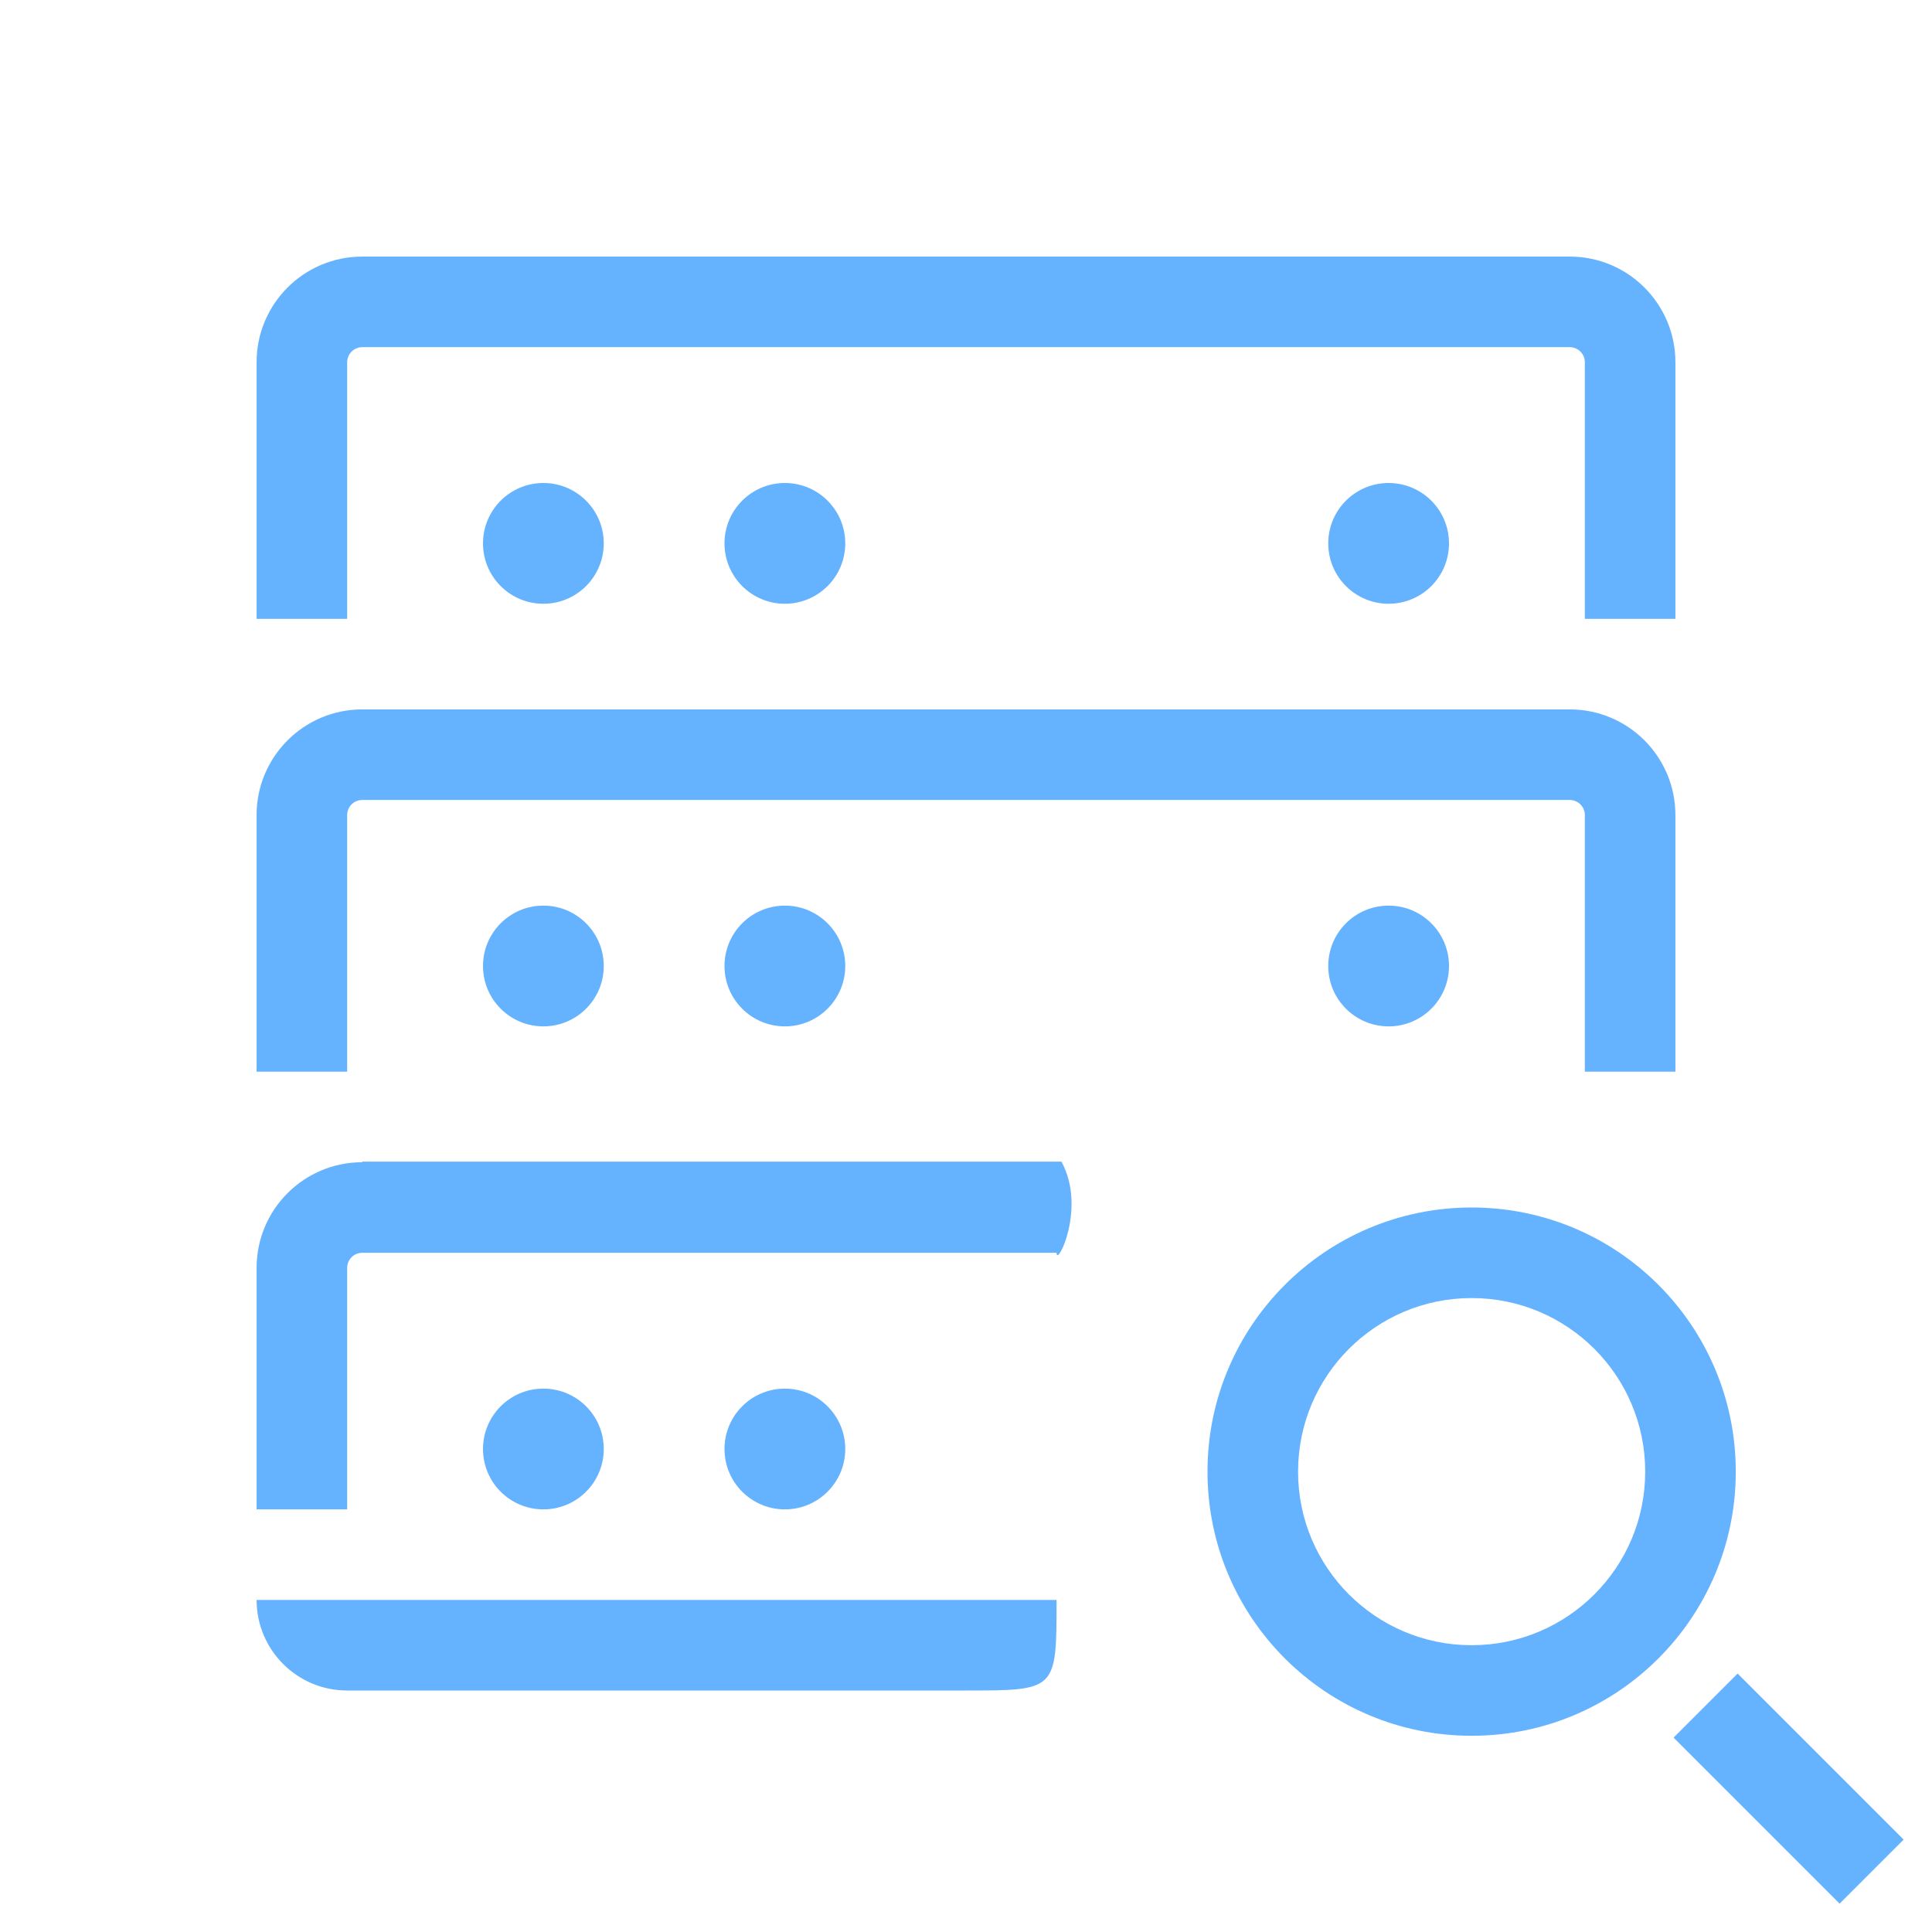 <svg width="64" height="64" viewBox="0 0 64 64" fill="none" xmlns="http://www.w3.org/2000/svg">
<path d="M8.5 12C8.5 10.067 10.067 8.5 12 8.5H52C53.933 8.5 55.5 10.067 55.5 12V20.5H52.5V12C52.5 11.724 52.276 11.5 52 11.5H12C11.724 11.5 11.5 11.724 11.5 12V20.5H8.5V12Z" fill="#65B2FF"/>
<path d="M8.5 27C8.5 25.067 10.067 23.5 12 23.5H52C53.933 23.5 55.5 25.067 55.5 27V35.5H52.5V27C52.5 26.724 52.276 26.5 52 26.5H12C11.724 26.5 11.5 26.724 11.5 27V35.5H8.5V27Z" fill="#65B2FF"/>
<path d="M 12 38.5 C 10.067 38.5 8.5 40.067 8.5 42 V 50 H 11.5 V 42 C 11.5 41.724 11.724 41.5 12 41.5 H 35 C 35 42 36 40 35.161 38.48 H 12 Z" fill="#65B2FF"/>
<path d="M20 18C20 19.105 19.105 20 18 20C16.895 20 16 19.105 16 18C16 16.895 16.895 16 18 16C19.105 16 20 16.895 20 18Z" fill="#65B2FF"/>
<path d="M18 34C19.105 34 20 33.105 20 32C20 30.895 19.105 30 18 30C16.895 30 16 30.895 16 32C16 33.105 16.895 34 18 34Z" fill="#65B2FF"/>
<path d="M20 48C20 49.105 19.105 50 18 50C16.895 50 16 49.105 16 48C16 46.895 16.895 46 18 46C19.105 46 20 46.895 20 48Z" fill="#65B2FF"/>
<path d="M26 20C27.105 20 28 19.105 28 18C28 16.895 27.105 16 26 16C24.895 16 24 16.895 24 18C24 19.105 24.895 20 26 20Z" fill="#65B2FF"/>
<path d="M28 32C28 33.105 27.105 34 26 34C24.895 34 24 33.105 24 32C24 30.895 24.895 30 26 30C27.105 30 28 30.895 28 32Z" fill="#65B2FF"/>
<path d="M26 50C27.105 50 28 49.105 28 48C28 46.895 27.105 46 26 46C24.895 46 24 46.895 24 48C24 49.105 24.895 50 26 50Z" fill="#65B2FF"/>
<path d="M48 18C48 19.105 47.105 20 46 20C44.895 20 44 19.105 44 18C44 16.895 44.895 16 46 16C47.105 16 48 16.895 48 18Z" fill="#65B2FF"/>
<path d="M46 34C47.105 34 48 33.105 48 32C48 30.895 47.105 30 46 30C44.895 30 44 30.895 44 32C44 33.105 44.895 34 46 34Z" fill="#65B2FF"/>
<path d="M 32 56 C 35 56 35 56 35 53 L 8.5 53 C 8.5 54.657 9.843 56 11.5 56 L 32 56 Z" fill="#65B2FF"/>
<path fill-rule="evenodd" clip-rule="evenodd" d="M40 48.75C40 43.917 43.917 40 48.75 40C53.583 40 57.5 43.917 57.5 48.75C57.5 53.583 53.583 57.5 48.75 57.5C43.917 57.5 40 53.583 40 48.75ZM48.75 43C45.574 43 43 45.574 43 48.75C43 51.926 45.574 54.5 48.75 54.5C51.926 54.5 54.5 51.926 54.5 48.75C54.5 45.574 51.926 43 48.75 43Z" fill="#65B2FF"/>
<path d="M63.061 60.939L57.561 55.439L55.439 57.561L60.939 63.061L63.061 60.939Z" fill="#65B2FF"/>
</svg>
